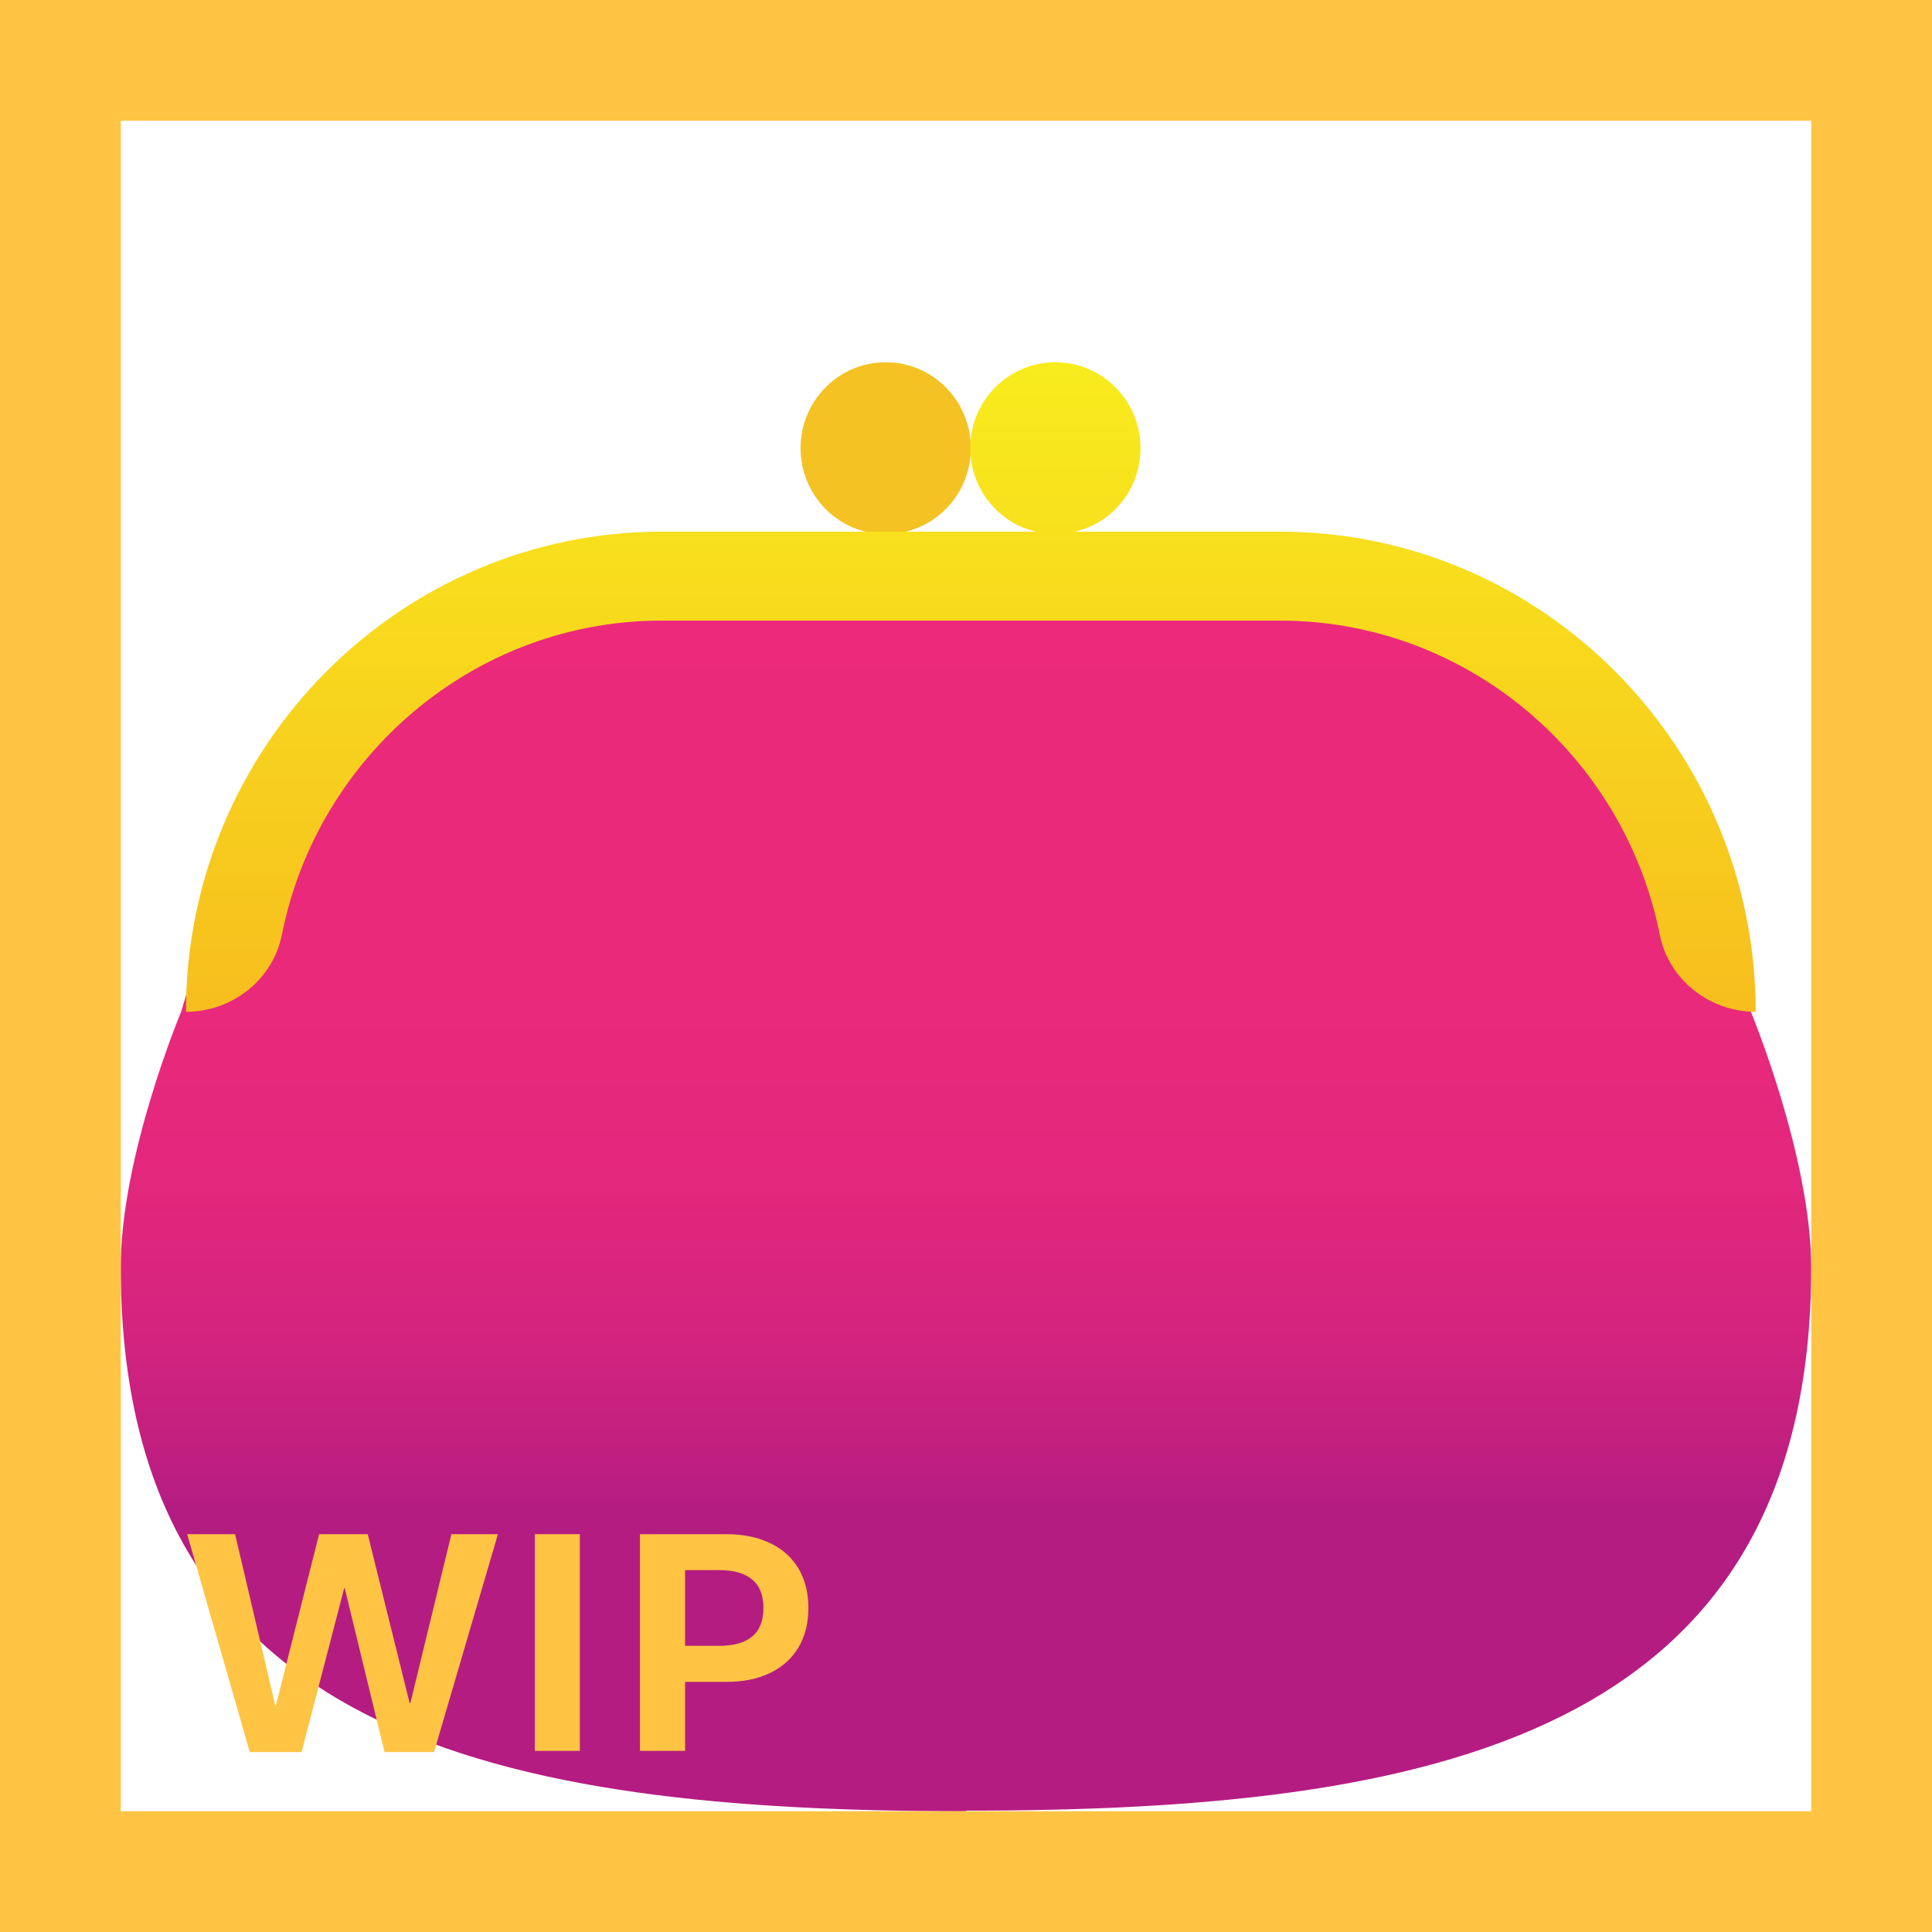 <svg width="32" height="32" viewBox="0 0 32 32" fill="none" xmlns="http://www.w3.org/2000/svg">
<path d="M14.67 8.846C15.449 8.846 16.08 8.209 16.08 7.423C16.08 6.637 15.449 6 14.67 6C13.891 6 13.26 6.637 13.26 7.423C13.26 8.209 13.891 8.846 14.67 8.846Z" fill="#F4C222"/>
<path d="M3 16.759C3 16.759 2 19.14 2 20.987C2 28.779 8.27 30 16 30V9.26C10.1 9.26 5.21 9.139 3 16.759Z" fill="url(#paint0_linear_18_17026)"/>
<path d="M29 16.759C26.78 9.139 21.9 9.26 16 9.26V29.99C23.72 29.99 30 28.779 30 20.977C29.99 19.14 29 16.759 29 16.759Z" fill="url(#paint1_linear_18_17026)"/>
<path d="M21.2 8.806H20.5H18.24H17.8C18.43 8.664 18.89 8.099 18.89 7.423C18.89 6.636 18.26 6 17.48 6C16.7 6 16.07 6.636 16.07 7.423C16.07 8.099 16.54 8.664 17.16 8.806H15.93H14.5H10.96C6.62 8.806 3.08 12.368 3.08 16.759C3.84 16.759 4.52 16.234 4.67 15.477C5.26 12.52 7.86 10.279 10.96 10.279H21.2C24.3 10.279 26.9 12.52 27.49 15.477C27.64 16.234 28.32 16.759 29.08 16.759C29.08 12.368 25.54 8.806 21.2 8.806Z" fill="url(#paint2_linear_18_17026)"/>
<path d="M4.995 29.02H4.137L3.1 25.411H3.894L4.559 28.247H4.57L5.285 25.411H6.091L6.785 28.209H6.797L7.477 25.411H8.247L7.189 29.02H6.369L5.71 26.305H5.701L4.995 29.02Z" fill="#FFC444"/>
<path d="M9.604 29H8.859V25.411H9.604V29Z" fill="#FFC444"/>
<path d="M10.6 29V25.411H12.032C12.306 25.411 12.544 25.459 12.747 25.555C12.952 25.65 13.11 25.79 13.222 25.974C13.333 26.157 13.389 26.377 13.389 26.633C13.389 26.889 13.333 27.108 13.222 27.292C13.11 27.476 12.952 27.616 12.747 27.714C12.544 27.81 12.306 27.857 12.032 27.857H11.347V29H10.6ZM11.918 27.26C12.152 27.26 12.332 27.209 12.457 27.107C12.582 27.004 12.645 26.846 12.645 26.633C12.645 26.42 12.582 26.263 12.457 26.161C12.332 26.058 12.152 26.006 11.918 26.006H11.347V27.26H11.918Z" fill="#FFC444"/>
<path d="M0 0V-2H-2V0H0ZM32 0H34V-2H32V0ZM32 32V34H34V32H32ZM0 32H-2V34H0V32ZM0 2H32V-2H0V2ZM30 0V32H34V0H30ZM32 30H0V34H32V30ZM2 32V0H-2V32H2Z" fill="#FFC444"/>
<defs>
<linearGradient id="paint0_linear_18_17026" x1="8.998" y1="29.99" x2="8.998" y2="9.26" gradientUnits="userSpaceOnUse">
<stop offset="0.242" stop-color="#B51C82"/>
<stop offset="0.299" stop-color="#C42080"/>
<stop offset="0.393" stop-color="#D6247E"/>
<stop offset="0.505" stop-color="#E3277C"/>
<stop offset="0.656" stop-color="#EA297B"/>
<stop offset="1" stop-color="#EC297B"/>
</linearGradient>
<linearGradient id="paint1_linear_18_17026" x1="22.996" y1="29.99" x2="22.996" y2="9.26" gradientUnits="userSpaceOnUse">
<stop offset="0.242" stop-color="#B51C82"/>
<stop offset="0.299" stop-color="#C42080"/>
<stop offset="0.393" stop-color="#D6247E"/>
<stop offset="0.505" stop-color="#E3277C"/>
<stop offset="0.656" stop-color="#EA297B"/>
<stop offset="1" stop-color="#EC297B"/>
</linearGradient>
<linearGradient id="paint2_linear_18_17026" x1="16.077" y1="6" x2="16.077" y2="16.756" gradientUnits="userSpaceOnUse">
<stop stop-color="#F8EC1D"/>
<stop offset="1" stop-color="#F7BE1E"/>
</linearGradient>
</defs>
</svg>
